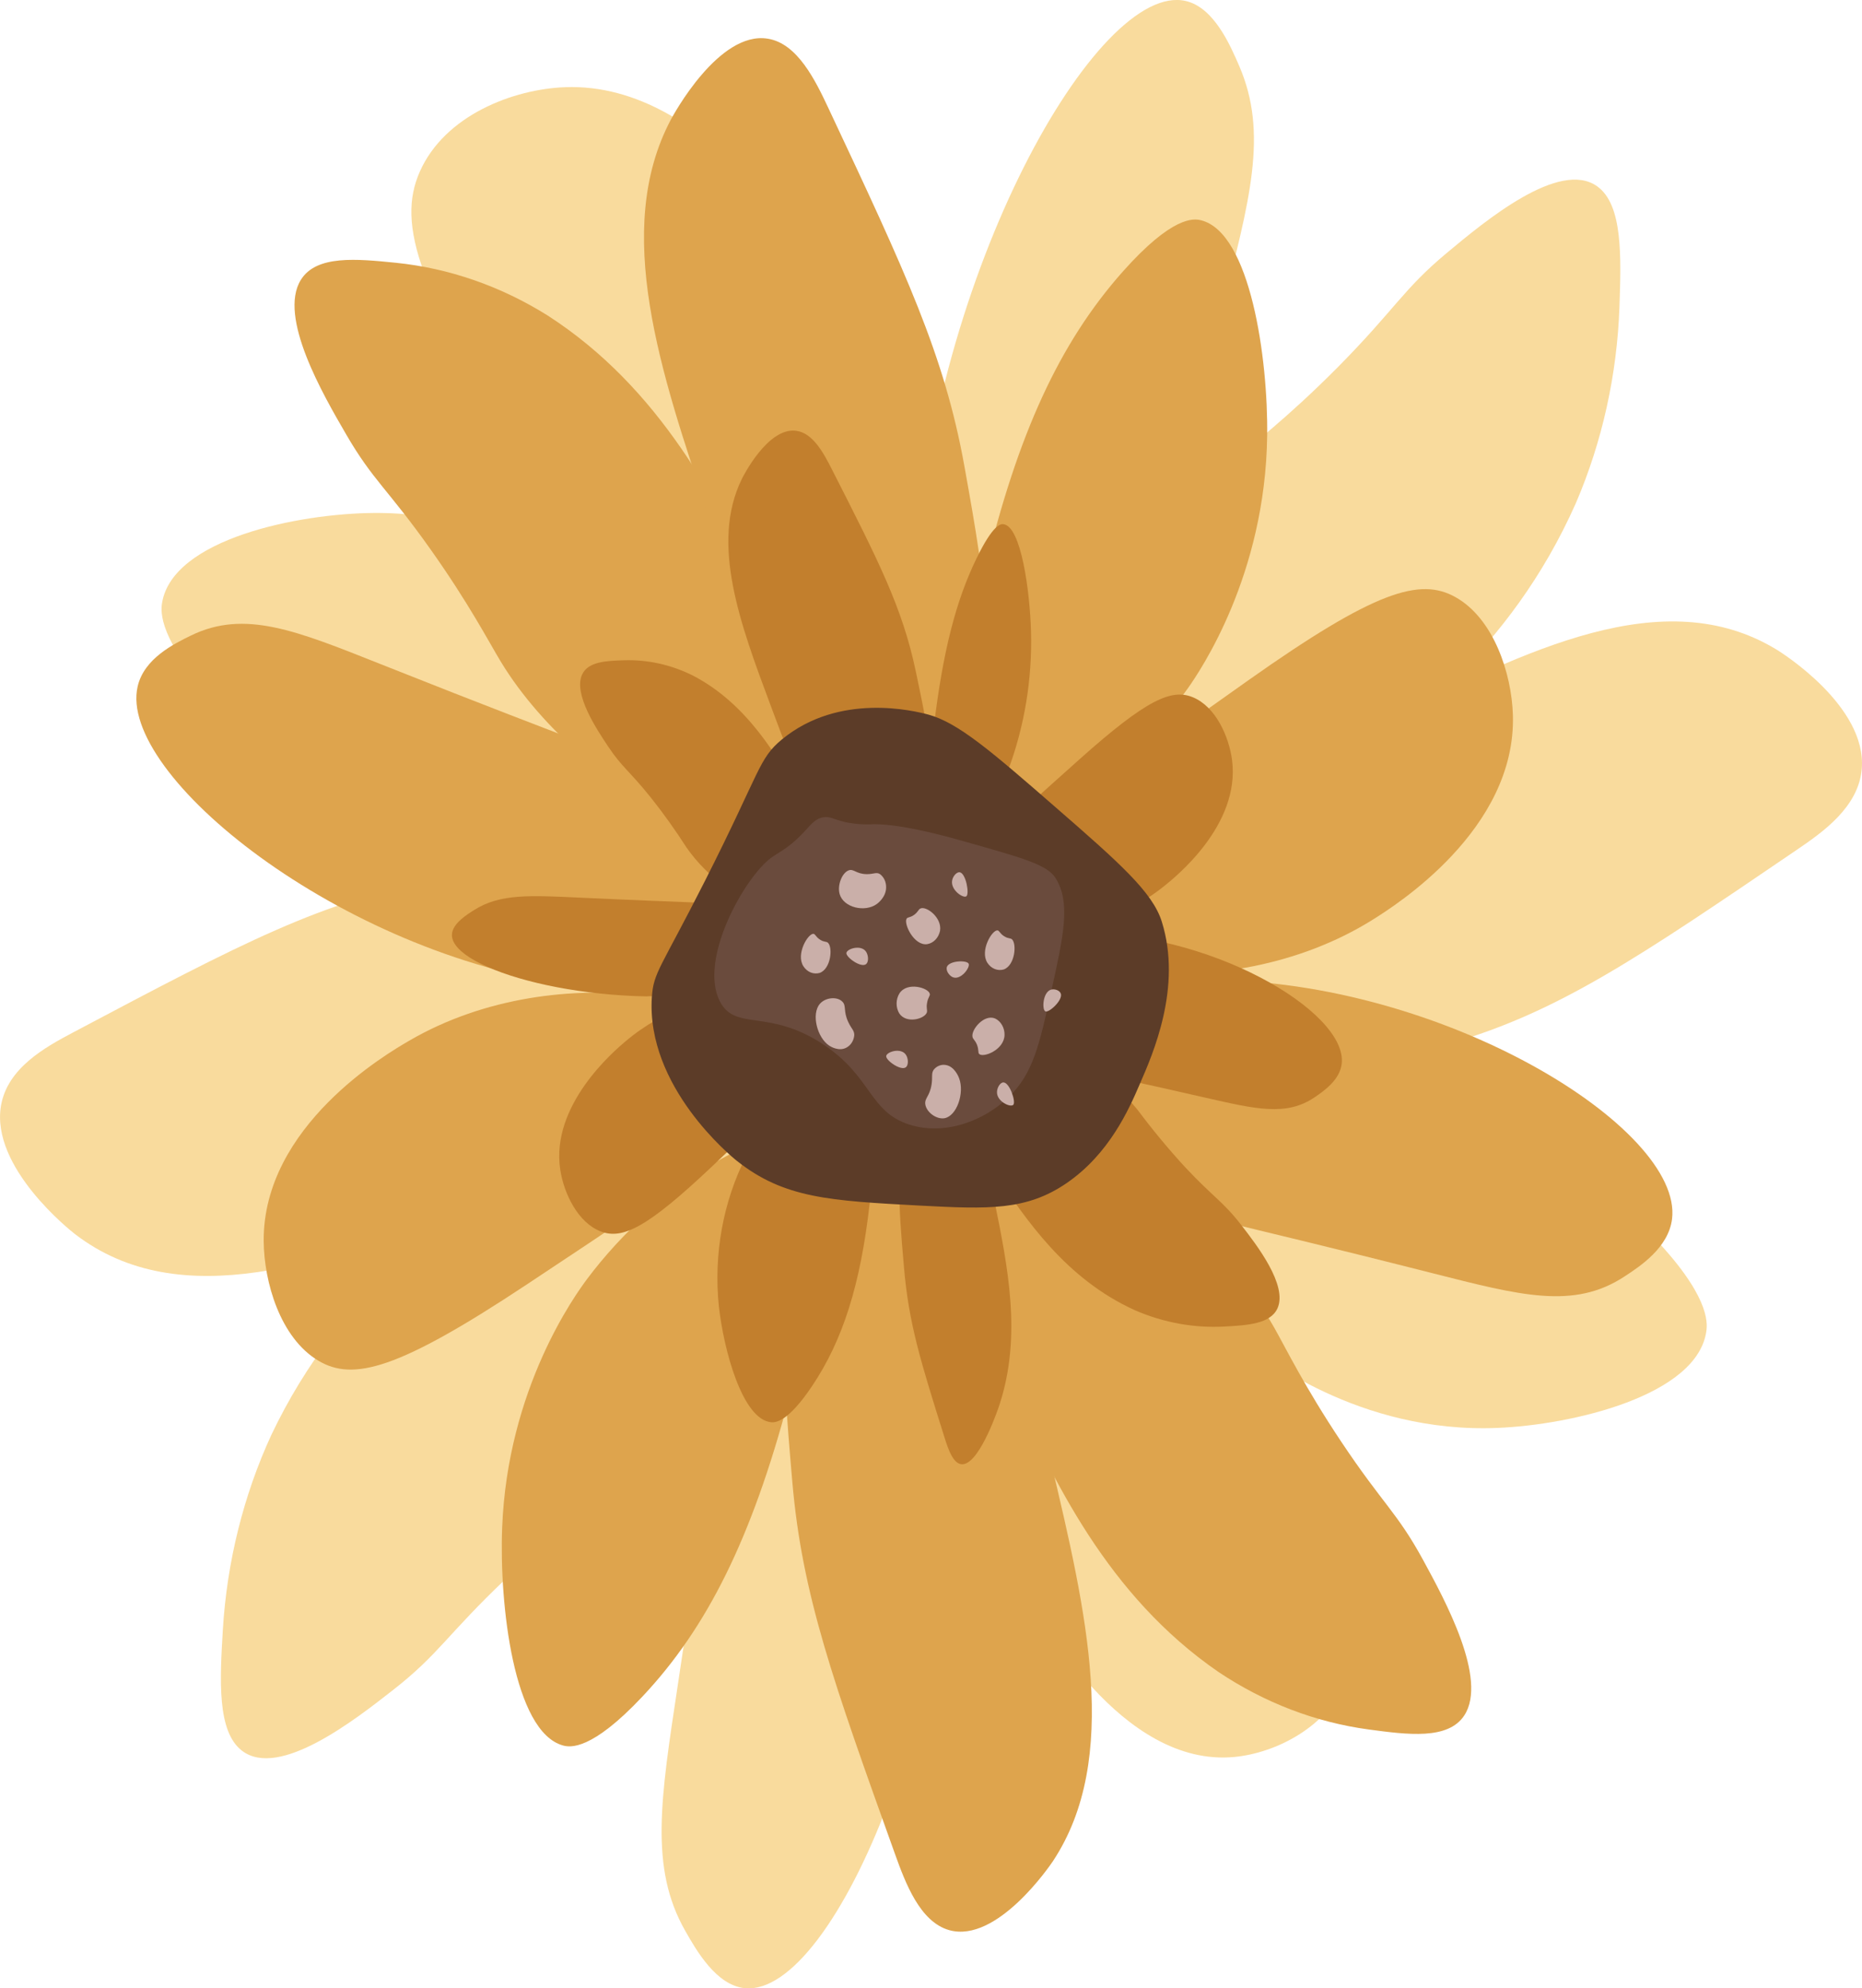 <svg width="59" height="63" viewBox="0 0 59 63" fill="none" xmlns="http://www.w3.org/2000/svg">
<g clip-path="url(#clip0)">
<path d="M30.487 26.643C28.567 26.009 28.956 18.666 28.985 18.155C29.543 8.704 34.773 -0.637 37.58 0.033C38.468 0.245 38.979 1.425 39.268 2.095C40.187 4.221 39.607 6.344 38.703 9.84C36.346 18.904 36.538 18.798 35.901 20.12C35.544 20.862 32.409 27.277 30.487 26.643Z" fill="#F9DB9D"/>
<path d="M45.857 8.003C47.05 7.009 49.407 5.045 50.608 5.903C51.425 6.485 51.368 8.131 51.315 9.716C51.239 11.876 50.769 13.995 49.935 15.938C47.85 20.641 44.384 23.15 41.517 25.173C38.043 27.62 34.83 29.886 33.657 28.735C31.941 27.051 34.832 18.277 39 14.664C39.62 14.125 40.758 13.278 42.389 11.635C44.218 9.787 44.447 9.176 45.857 8.003Z" fill="#F9DB9D"/>
<path d="M37.644 33.282C39.606 34.865 42.006 34.21 45.948 33.062C49.394 32.059 51.904 30.35 56.924 26.933C57.768 26.36 58.895 25.568 58.993 24.355C59.154 22.361 56.421 20.659 56.29 20.58C52.726 18.415 48.35 20.607 43.952 22.809C40.076 24.75 35.738 26.923 35.785 29.969C35.815 31.7 37.25 32.962 37.644 33.282Z" fill="#F9DB9D"/>
<path d="M34.6 33.575C33.532 35.387 36.378 40.027 39.399 42.506C39.921 42.935 43.045 45.422 47.439 45.243C49.831 45.147 53.775 44.217 54.067 42.183C54.11 41.889 54.155 41.018 52.312 39.111C49.974 36.691 47.056 35.15 42.631 34.052C37.97 32.898 35.38 32.256 34.6 33.575Z" fill="#F9DB9D"/>
<path d="M39.748 44.933C42.767 49.871 43.269 51.665 42.71 53.136C42.105 54.724 40.414 55.542 39.119 55.668C35.522 56.014 32.914 51.213 32.454 50.36C29.284 44.526 30.162 36.05 32.307 35.339C33.615 34.904 35.66 38.246 39.748 44.933Z" fill="#F9DB9D"/>
<path d="M27.907 35.626C29.885 36 30.249 43.345 30.271 43.857C30.688 53.318 26.454 63.287 23.596 62.994C22.693 62.901 22.065 61.797 21.709 61.171C20.579 59.18 20.932 56.996 21.475 53.403C22.885 44.088 22.705 44.219 23.201 42.821C23.482 42.038 25.936 35.251 27.907 35.626Z" fill="#F9DB9D"/>
<path d="M12.474 53.531C11.257 54.485 8.851 56.371 7.671 55.473C6.87 54.864 6.968 53.221 7.061 51.638C7.192 49.483 7.715 47.382 8.596 45.468C10.799 40.835 14.328 38.441 17.246 36.516C20.779 34.184 24.05 32.026 25.193 33.214C26.865 34.954 23.753 43.629 19.494 47.103C18.86 47.617 17.702 48.43 16.033 50.019C14.158 51.801 13.912 52.404 12.474 53.531Z" fill="#F9DB9D"/>
<path d="M22.08 28.665C20.272 26.858 17.824 27.228 13.8 27.908C10.285 28.494 7.629 29.898 2.324 32.708C1.433 33.18 0.24 33.834 0.032 35.029C-0.307 36.992 2.253 39.006 2.376 39.102C5.723 41.667 10.276 40.008 14.85 38.332C18.883 36.857 23.396 35.206 23.625 32.175C23.756 30.444 22.442 29.019 22.08 28.665Z" fill="#F9DB9D"/>
<path d="M24.376 28.339C25.49 26.562 22.763 21.832 19.807 19.253C19.296 18.808 16.236 16.22 11.84 16.253C9.446 16.272 5.48 17.077 5.136 19.096C5.087 19.387 5.024 20.25 6.812 22.224C9.088 24.719 11.966 26.356 16.361 27.599C20.992 28.908 23.564 29.636 24.376 28.339Z" fill="#F9DB9D"/>
<path d="M16.987 15.059C13.192 9.188 12.572 7.095 13.302 5.439C14.093 3.653 16.259 2.822 17.915 2.762C22.508 2.595 25.781 8.277 26.363 9.292C30.34 16.202 29.122 25.886 26.377 26.565C24.696 26.983 22.126 23.008 16.987 15.059Z" fill="#F9DB9D"/>
<path d="M24.857 30.076C24.277 31.989 18.552 31.268 18.153 31.215C10.787 30.236 3.713 24.544 4.362 21.748C4.566 20.863 5.512 20.4 6.047 20.138C7.752 19.305 9.386 19.979 12.08 21.05C19.065 23.828 18.989 23.629 19.996 24.329C20.565 24.72 25.439 28.164 24.857 30.076Z" fill="#DEA44D"/>
<path d="M10.963 13.754C10.239 12.508 8.807 10.044 9.531 8.87C10.022 8.072 11.306 8.202 12.544 8.326C14.23 8.498 15.866 9.066 17.349 9.994C20.934 12.302 22.744 15.909 24.196 18.889C25.956 22.499 27.585 25.84 26.634 26.97C25.241 28.626 18.509 25.324 15.867 20.962C15.474 20.312 14.861 19.128 13.648 17.414C12.282 15.485 11.815 15.227 10.963 13.754Z" fill="#DEA44D"/>
<path d="M30.363 23.149C31.688 21.239 31.281 18.788 30.557 14.765C29.925 11.247 28.699 8.64 26.249 3.426C25.838 2.55 25.268 1.374 24.328 1.226C22.776 0.97 21.325 3.663 21.256 3.792C19.407 7.288 20.927 11.798 22.456 16.329C23.802 20.324 25.31 24.795 27.695 24.881C29.047 24.927 30.099 23.534 30.363 23.149Z" fill="#DEA44D"/>
<path d="M30.46 26.227C31.832 27.382 35.584 24.719 37.657 21.783C38.015 21.27 40.098 18.235 40.152 13.797C40.183 11.38 39.625 7.361 38.051 6.978C37.825 6.921 37.148 6.837 35.572 8.611C33.576 10.862 32.243 13.742 31.188 18.151C30.077 22.805 29.461 25.389 30.46 26.227Z" fill="#DEA44D"/>
<path d="M39.571 21.543C43.566 18.721 44.993 18.289 46.117 18.919C47.331 19.597 47.897 21.339 47.938 22.65C48.051 26.293 44.179 28.712 43.493 29.142C38.791 32.08 32.197 30.821 31.745 28.629C31.457 27.284 34.161 25.371 39.571 21.543Z" fill="#DEA44D"/>
<path d="M31.769 33.069C32.15 31.091 37.91 31.049 38.311 31.049C45.728 31.049 53.335 35.755 52.981 38.623C52.868 39.53 51.978 40.115 51.472 40.446C49.866 41.501 48.174 41.047 45.388 40.34C38.165 38.507 38.26 38.694 37.188 38.132C36.588 37.817 31.39 35.044 31.769 33.069Z" fill="#DEA44D"/>
<path d="M45.091 49.424C45.784 50.694 47.151 53.203 46.398 54.352C45.886 55.133 44.606 54.963 43.373 54.798C41.692 54.572 40.072 53.952 38.613 52.978C35.086 50.553 33.37 46.888 31.993 43.862C30.326 40.196 28.782 36.807 29.762 35.703C31.196 34.093 37.842 37.614 40.373 42.061C40.749 42.724 41.331 43.928 42.5 45.681C43.812 47.649 44.273 47.923 45.091 49.424Z" fill="#DEA44D"/>
<path d="M26.064 38.64C24.572 40.383 24.752 42.873 25.106 46.956C25.415 50.531 26.396 53.267 28.358 58.74C28.688 59.66 29.149 60.891 30.073 61.154C31.593 61.585 33.282 59.09 33.361 58.974C35.52 55.712 34.418 51.048 33.311 46.362C32.335 42.23 31.243 37.606 28.88 37.241C27.533 37.029 26.362 38.291 26.064 38.64Z" fill="#DEA44D"/>
<path d="M25.916 36.311C24.575 35.109 20.754 37.65 18.608 40.518C18.238 41.013 16.078 43.981 15.911 48.418C15.819 50.834 16.274 54.868 17.838 55.304C18.064 55.367 18.741 55.473 20.358 53.752C22.41 51.571 23.817 48.738 24.983 44.36C26.213 39.748 26.89 37.187 25.916 36.311Z" fill="#DEA44D"/>
<path d="M16.69 40.699C12.624 43.393 11.19 43.777 10.08 43.108C8.883 42.389 8.365 40.631 8.355 39.318C8.336 35.673 12.264 33.382 12.963 32.976C17.737 30.191 24.293 31.666 24.698 33.874C24.947 35.227 22.195 37.051 16.69 40.699Z" fill="#DEA44D"/>
<path d="M30.321 30.8C30.519 29.664 33.814 29.562 34.043 29.557C38.286 29.456 42.689 32.047 42.515 33.694C42.46 34.214 41.956 34.56 41.672 34.756C40.768 35.381 39.79 35.141 38.189 34.778C34.038 33.826 34.094 33.931 33.475 33.623C33.128 33.452 30.125 31.936 30.321 30.8Z" fill="#C27F2D"/>
<path d="M39.329 38.812C39.826 39.453 40.807 40.723 40.479 41.453C40.253 41.95 39.517 41.991 38.808 42.03C37.841 42.084 36.874 41.909 35.969 41.517C33.777 40.528 32.502 38.645 31.472 37.086C30.23 35.196 29.071 33.448 29.532 32.724C30.209 31.661 34.251 32.932 36.05 35.17C36.524 35.804 37.026 36.409 37.554 36.983C38.459 37.949 38.741 38.054 39.329 38.812Z" fill="#C27F2D"/>
<path d="M28.87 35.626C28.372 36.867 28.464 38.114 28.644 40.154C28.795 41.937 29.17 43.132 29.922 45.526C30.048 45.927 30.223 46.462 30.549 46.388C31.084 46.267 31.643 44.592 31.669 44.511C32.382 42.331 31.941 40.163 31.497 37.985C31.107 36.061 30.669 33.915 29.841 34.265C29.363 34.457 28.97 35.377 28.87 35.626Z" fill="#C27F2D"/>
<path d="M27.411 33.477C26.555 32.944 24.611 34.789 23.64 36.639C22.911 38.075 22.609 39.739 22.778 41.385C22.928 42.756 23.521 44.984 24.439 45.063C24.573 45.073 24.963 45.063 25.733 43.915C26.707 42.461 27.266 40.708 27.558 38.117C27.865 35.386 28.037 33.867 27.411 33.477Z" fill="#C27F2D"/>
<path d="M22.572 36.948C20.503 38.907 19.725 39.276 19.043 39.02C18.308 38.743 17.866 37.806 17.753 37.066C17.437 35.014 19.463 33.295 19.824 32.991C22.285 30.905 26.108 31.032 26.521 32.234C26.778 32.971 25.373 34.297 22.572 36.948Z" fill="#C27F2D"/>
<path d="M26.222 30.237C26.13 31.007 22.989 31.426 22.77 31.454C18.722 31.968 14.298 30.726 14.32 29.619C14.328 29.269 14.781 28.986 15.036 28.826C15.852 28.313 16.802 28.369 18.364 28.441C22.413 28.63 22.351 28.57 22.967 28.698C23.314 28.781 26.313 29.465 26.222 30.237Z" fill="#C27F2D"/>
<path d="M19.276 23.662C18.903 23.103 18.166 21.994 18.442 21.379C18.631 20.959 19.209 20.939 19.767 20.92C20.528 20.895 21.284 21.065 21.979 21.417C23.674 22.309 24.624 23.947 25.391 25.303C26.319 26.945 27.179 28.465 26.799 29.076C26.242 29.974 23.104 28.802 21.751 26.85C21.399 26.301 21.022 25.773 20.621 25.268C19.936 24.414 19.716 24.319 19.276 23.662Z" fill="#C27F2D"/>
<path d="M29.047 26.053C29.771 24.931 29.499 23.539 29.014 21.253C28.592 19.255 27.846 17.79 26.356 14.864C26.105 14.371 25.76 13.71 25.218 13.648C24.325 13.539 23.541 15.104 23.504 15.18C22.506 17.22 23.453 19.767 24.408 22.324C25.247 24.579 26.186 27.102 27.55 27.098C28.324 27.097 28.901 26.277 29.047 26.053Z" fill="#C27F2D"/>
<path d="M29.489 27.345C29.995 27.836 31.268 26.124 31.942 24.409C32.462 23.019 32.71 21.518 32.669 20.009C32.633 18.739 32.358 16.674 31.794 16.608C31.713 16.598 31.472 16.608 30.952 17.673C30.291 19.021 29.875 20.641 29.588 23.046C29.287 25.578 29.119 26.985 29.489 27.345Z" fill="#C27F2D"/>
<path d="M34.217 24.047C36.335 22.157 37.123 21.814 37.797 22.092C38.526 22.393 38.943 23.344 39.04 24.087C39.303 26.152 37.232 27.8 36.866 28.093C34.353 30.097 30.535 29.845 30.152 28.63C29.916 27.887 31.349 26.612 34.217 24.047Z" fill="#C27F2D"/>
<path d="M24.784 23.422C26.591 21.939 28.954 22.517 29.415 22.641C30.355 22.898 31.39 23.785 33.42 25.554C35.485 27.35 36.524 28.271 36.814 29.205C37.461 31.275 36.536 33.388 36.109 34.362C35.771 35.151 35.147 36.562 33.795 37.488C32.524 38.358 31.317 38.313 29.163 38.199C26.295 38.046 24.842 37.969 23.345 36.778C23.17 36.639 20.469 34.428 20.655 31.592C20.706 30.803 20.934 30.684 22.344 27.898C24.113 24.402 24.034 24.037 24.784 23.422Z" fill="#5C3C28"/>
<path d="M26.065 25.899C26.291 25.853 26.396 25.954 26.754 26.041C27.063 26.109 27.378 26.133 27.691 26.113C28.663 26.113 30.227 26.566 30.628 26.681C32.323 27.164 33.172 27.384 33.445 27.818C33.93 28.588 33.707 29.614 33.319 31.37C32.932 33.126 32.733 34.026 31.942 34.779C31.151 35.532 29.918 35.984 28.814 35.632C27.524 35.221 27.634 34.103 26.061 33.075C24.348 31.952 23.296 32.678 22.808 31.725C22.13 30.386 23.599 27.792 24.435 27.178C24.647 27.021 24.96 26.889 25.373 26.467C25.669 26.171 25.789 25.957 26.065 25.899Z" fill="#6A4B3D"/>
<path d="M28.969 28.984C28.832 29.084 28.759 29.049 28.725 29.112C28.633 29.278 28.965 29.974 29.379 29.915C29.476 29.899 29.567 29.851 29.639 29.776C29.712 29.701 29.763 29.603 29.786 29.494C29.856 29.079 29.358 28.701 29.168 28.784C29.099 28.811 29.097 28.889 28.969 28.984Z" fill="#CAAFA9"/>
<path d="M30.414 27.638C30.313 27.62 30.188 27.767 30.169 27.903C30.119 28.196 30.517 28.471 30.62 28.399C30.724 28.327 30.608 27.676 30.414 27.638Z" fill="#CAAFA9"/>
<path d="M29.376 31.776C29.405 31.594 29.477 31.557 29.462 31.489C29.421 31.299 28.747 31.094 28.499 31.476C28.443 31.567 28.412 31.675 28.41 31.787C28.408 31.898 28.436 32.008 28.489 32.101C28.707 32.445 29.291 32.293 29.369 32.079C29.392 32 29.343 31.946 29.376 31.776Z" fill="#CAAFA9"/>
<path d="M28.709 33.811C28.79 33.74 28.782 33.541 28.709 33.426C28.555 33.182 28.106 33.322 28.081 33.457C28.056 33.591 28.552 33.947 28.709 33.811Z" fill="#CAAFA9"/>
<path d="M27.446 30.545C27.528 30.474 27.519 30.276 27.446 30.16C27.293 29.918 26.844 30.056 26.82 30.191C26.795 30.326 27.291 30.682 27.446 30.545Z" fill="#CAAFA9"/>
<path d="M26.891 27.577C26.68 27.655 26.525 28.05 26.606 28.33C26.73 28.758 27.403 28.915 27.78 28.645C27.812 28.622 28.084 28.421 28.078 28.104C28.078 28.023 28.06 27.944 28.027 27.873C27.993 27.802 27.944 27.742 27.885 27.697C27.772 27.623 27.689 27.697 27.468 27.697C27.128 27.695 27.052 27.517 26.891 27.577Z" fill="#CAAFA9"/>
<path d="M30.957 33.103C31.023 33.272 30.981 33.349 31.027 33.395C31.155 33.523 31.818 33.267 31.83 32.794C31.833 32.682 31.805 32.573 31.752 32.48C31.698 32.386 31.622 32.313 31.531 32.27C31.182 32.124 30.772 32.62 30.814 32.847C30.826 32.93 30.894 32.945 30.957 33.103Z" fill="#CAAFA9"/>
<path d="M30.001 30.644C29.969 30.754 30.074 30.913 30.19 30.962C30.438 31.066 30.74 30.666 30.695 30.539C30.65 30.412 30.064 30.432 30.001 30.644Z" fill="#CAAFA9"/>
<path d="M29.319 34.987C29.352 35.236 29.669 35.474 29.927 35.43C30.319 35.36 30.565 34.63 30.392 34.166C30.378 34.125 30.247 33.789 29.97 33.744C29.9 33.731 29.828 33.738 29.761 33.764C29.694 33.789 29.634 33.834 29.586 33.893C29.502 34.015 29.556 34.114 29.518 34.361C29.46 34.737 29.293 34.793 29.319 34.987Z" fill="#CAAFA9"/>
<path d="M31.818 29.664C31.676 29.574 31.668 29.484 31.607 29.479C31.434 29.462 31.042 30.12 31.286 30.505C31.344 30.595 31.424 30.663 31.517 30.701C31.609 30.739 31.709 30.744 31.804 30.717C32.16 30.589 32.222 29.916 32.069 29.764C32.013 29.714 31.95 29.748 31.818 29.664Z" fill="#CAAFA9"/>
<path d="M25.987 29.774C25.845 29.684 25.837 29.595 25.776 29.588C25.604 29.573 25.211 30.229 25.456 30.614C25.514 30.704 25.594 30.773 25.686 30.811C25.778 30.848 25.878 30.854 25.973 30.826C26.329 30.698 26.391 30.026 26.238 29.874C26.181 29.819 26.119 29.859 25.987 29.774Z" fill="#CAAFA9"/>
<path d="M33.615 31.487C33.581 31.376 33.413 31.322 33.296 31.358C33.043 31.445 33.014 31.973 33.118 32.042C33.222 32.111 33.679 31.697 33.615 31.487Z" fill="#CAAFA9"/>
<path d="M31.794 34.296C31.691 34.296 31.593 34.461 31.591 34.601C31.584 34.901 32.016 35.097 32.107 35.006C32.199 34.915 31.991 34.294 31.794 34.296Z" fill="#CAAFA9"/>
<path d="M26.697 31.743C26.537 31.567 26.158 31.596 25.977 31.808C25.701 32.132 25.893 32.882 26.279 33.133C26.312 33.155 26.596 33.335 26.843 33.18C26.906 33.142 26.96 33.087 26.999 33.02C27.039 32.953 27.063 32.875 27.069 32.795C27.069 32.641 26.977 32.6 26.875 32.375C26.717 32.034 26.821 31.871 26.697 31.743Z" fill="#CAAFA9"/>
</g>
<defs>
<clipPath id="clip0">
<rect width="59" height="63" fill="white"/>
</clipPath>
</defs>
</svg>
